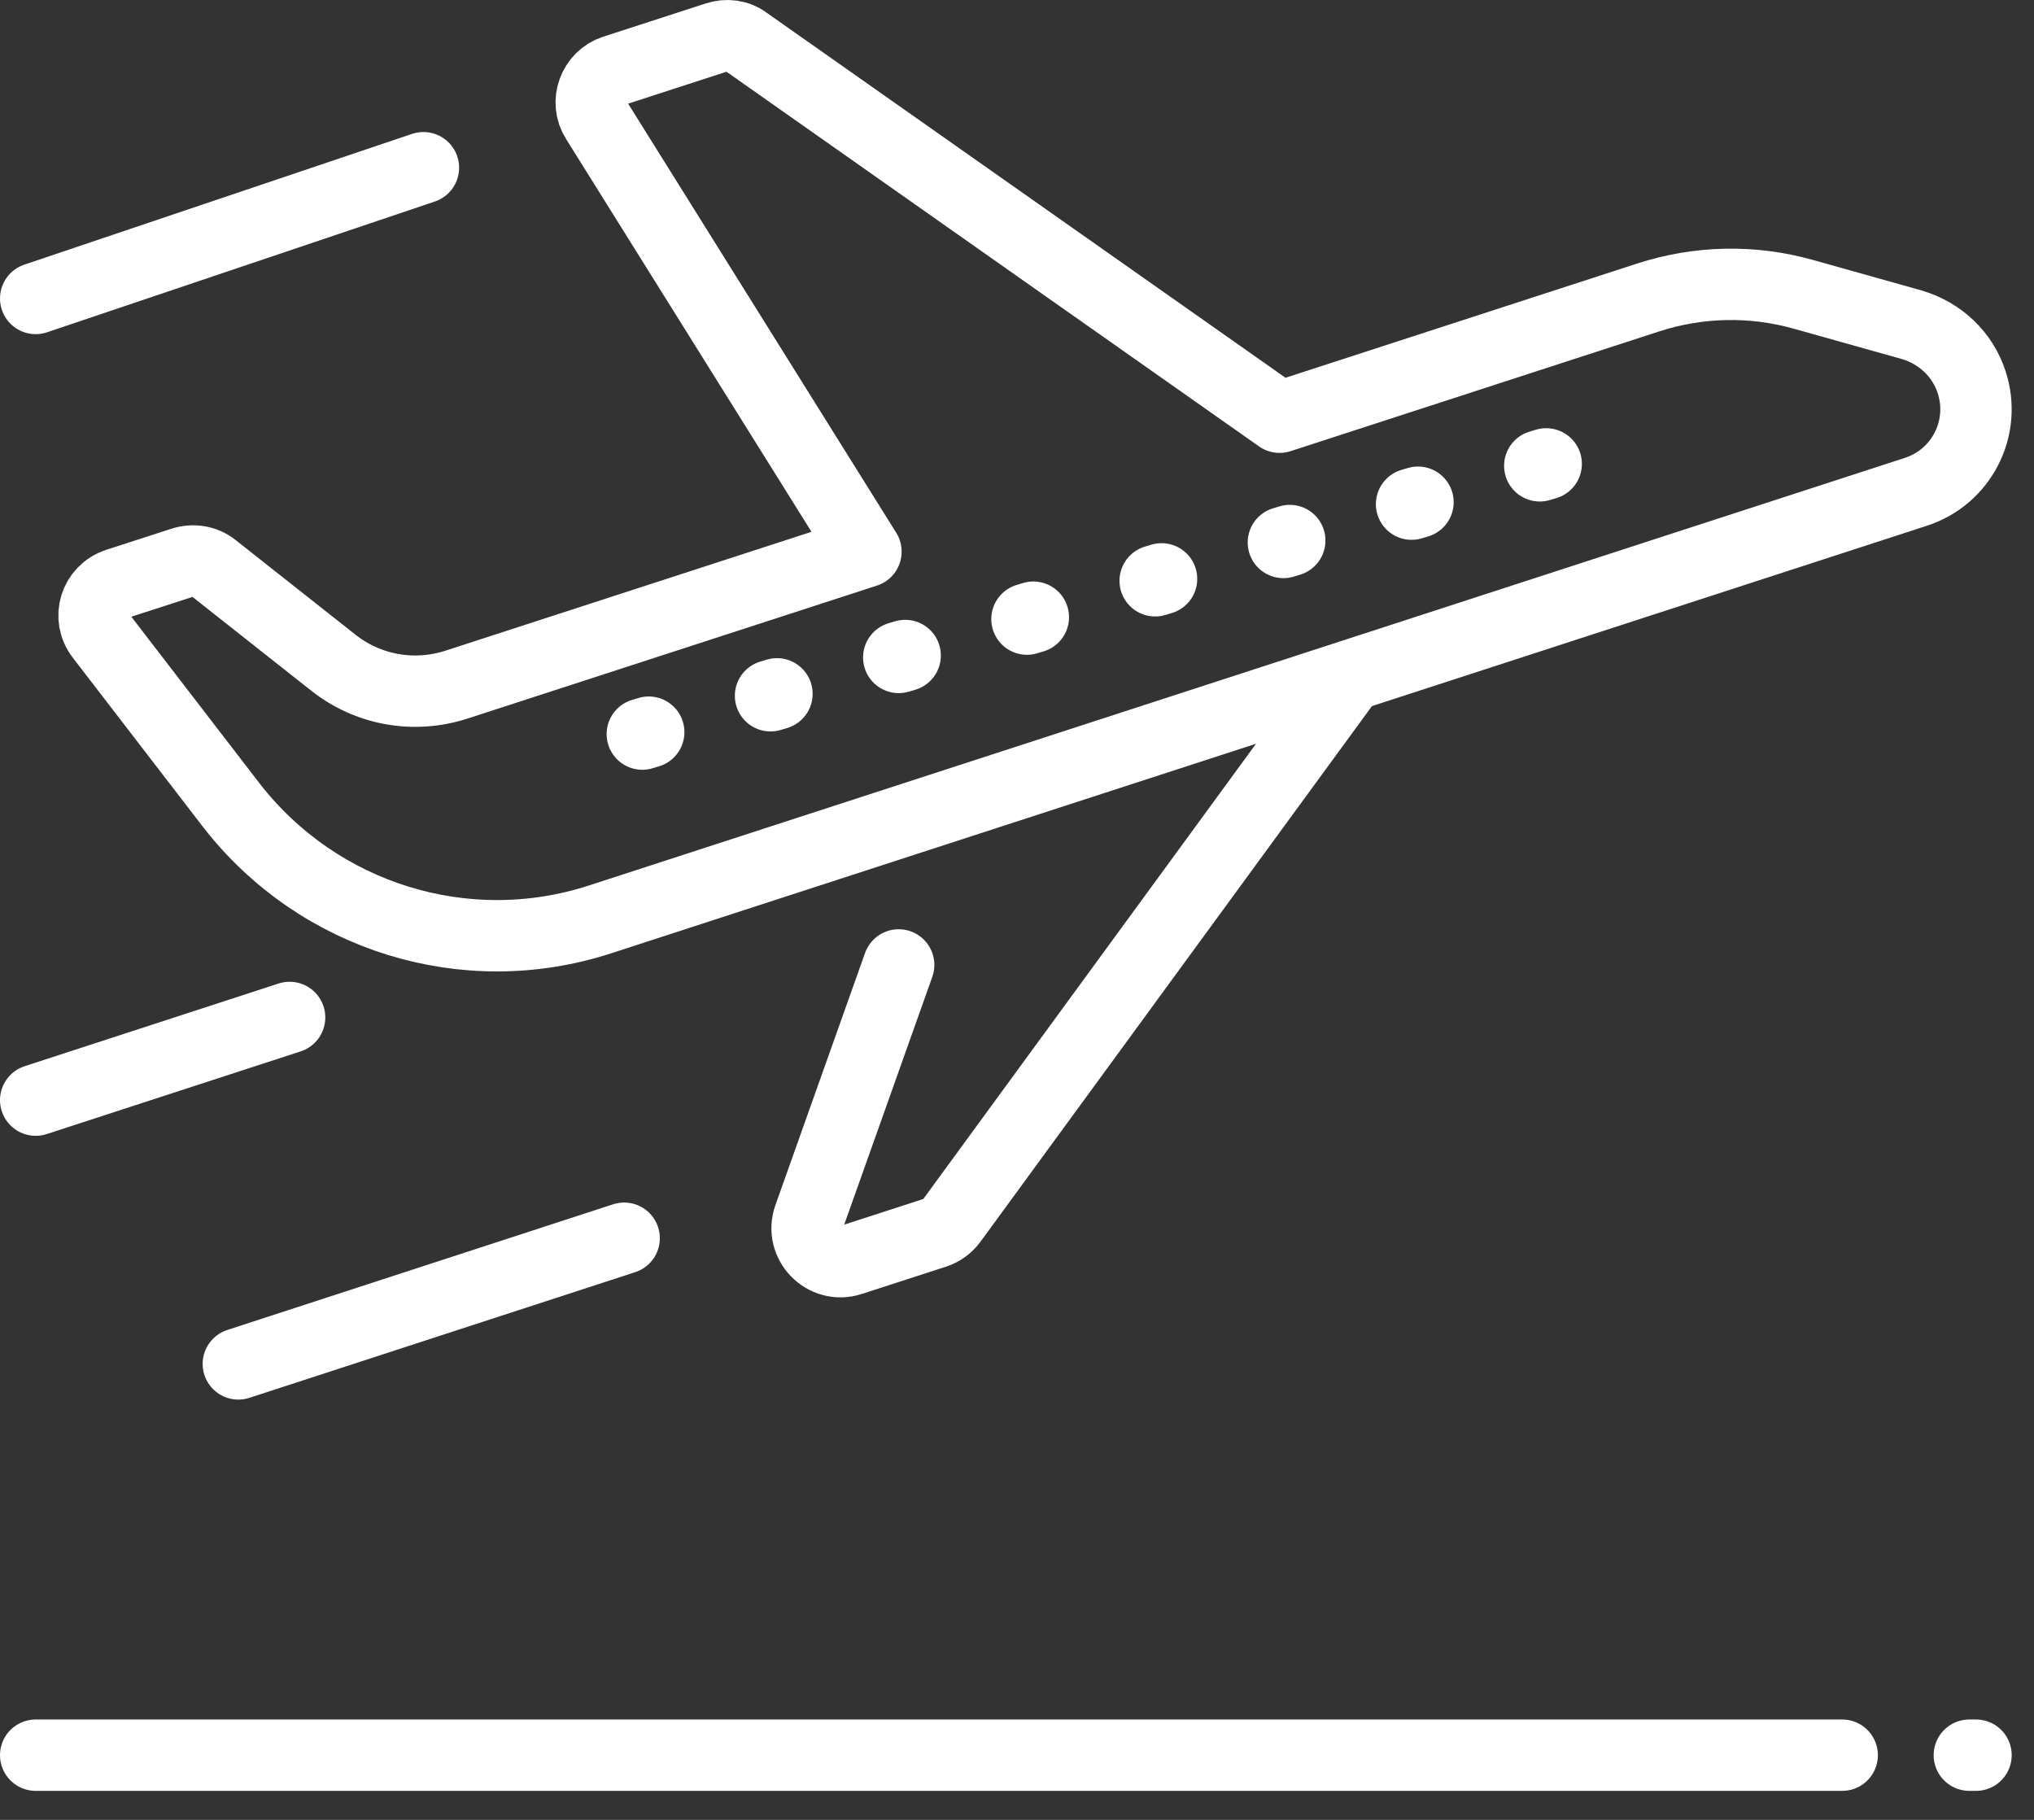 <svg width="57" height="51" viewBox="0 0 57 51" fill="none" xmlns="http://www.w3.org/2000/svg">
<rect x="0" y="0" width="57" height="51" fill="#333333" stroke="none"/>
<path d="M1 30.83L8.116 28.513" stroke="white" stroke-width="2" stroke-miterlimit="10" stroke-linecap="round" stroke-linejoin="round"/>
<path d="M1 8.364L11.866 4.7" stroke="white" stroke-width="2" stroke-miterlimit="10" stroke-linecap="round" stroke-linejoin="round"/>
<path d="M6.679 38.222L17.491 34.7" stroke="white" stroke-width="2" stroke-miterlimit="10" stroke-linecap="round" stroke-linejoin="round"/>
<path d="M55.188 49.187H55.375" stroke="white" stroke-width="2" stroke-miterlimit="10" stroke-linecap="round" stroke-linejoin="round"/>
<path d="M1 49.187H51.625" stroke="white" stroke-width="2" stroke-miterlimit="10" stroke-linecap="round" stroke-linejoin="round"/>
<path d="M25.184 27.041L22.673 34.104C22.413 34.837 23.106 35.55 23.845 35.31L26.204 34.545C26.391 34.483 26.556 34.365 26.671 34.205L37.647 19.187" stroke="white" stroke-width="2" stroke-miterlimit="10" stroke-linecap="round" stroke-linejoin="round"/>
<path d="M46.182 8.338L35.858 11.692L20.907 1.173C20.671 0.993 20.363 0.956 20.078 1.05L17.207 1.982C16.637 2.169 16.388 2.859 16.711 3.365L24.267 15.459L12.801 19.183C11.607 19.573 10.309 19.344 9.325 18.558L5.982 15.918C5.74 15.723 5.408 15.671 5.106 15.77L3.287 16.359C2.663 16.564 2.432 17.308 2.837 17.827L6.49 22.575C8.927 25.706 13.051 26.988 16.812 25.766L53.689 13.783C54.974 13.365 55.671 11.994 55.253 10.712C55 9.93 54.376 9.343 53.588 9.105L50.528 8.246C49.097 7.845 47.592 7.88 46.182 8.338Z" stroke="white" stroke-width="2" stroke-miterlimit="10" stroke-linecap="round" stroke-linejoin="round"/>
<path d="M43.33 13L43.15 13.054" stroke="white" stroke-width="2" stroke-miterlimit="10" stroke-linecap="round" stroke-linejoin="round"/>
<path d="M39.737 14.074L39.557 14.128" stroke="white" stroke-width="2" stroke-miterlimit="10" stroke-linecap="round" stroke-linejoin="round"/>
<path d="M36.144 15.148L35.965 15.202" stroke="white" stroke-width="2" stroke-miterlimit="10" stroke-linecap="round" stroke-linejoin="round"/>
<path d="M32.551 16.222L32.372 16.276" stroke="white" stroke-width="2" stroke-miterlimit="10" stroke-linecap="round" stroke-linejoin="round"/>
<path d="M28.958 17.296L28.779 17.35" stroke="white" stroke-width="2" stroke-miterlimit="10" stroke-linecap="round" stroke-linejoin="round"/>
<path d="M25.366 18.37L25.186 18.424" stroke="white" stroke-width="2" stroke-miterlimit="10" stroke-linecap="round" stroke-linejoin="round"/>
<path d="M21.773 19.444L21.593 19.498" stroke="white" stroke-width="2" stroke-miterlimit="10" stroke-linecap="round" stroke-linejoin="round"/>
<path d="M18.18 20.518L18 20.572" stroke="white" stroke-width="2" stroke-miterlimit="10" stroke-linecap="round" stroke-linejoin="round"/>
</svg>
